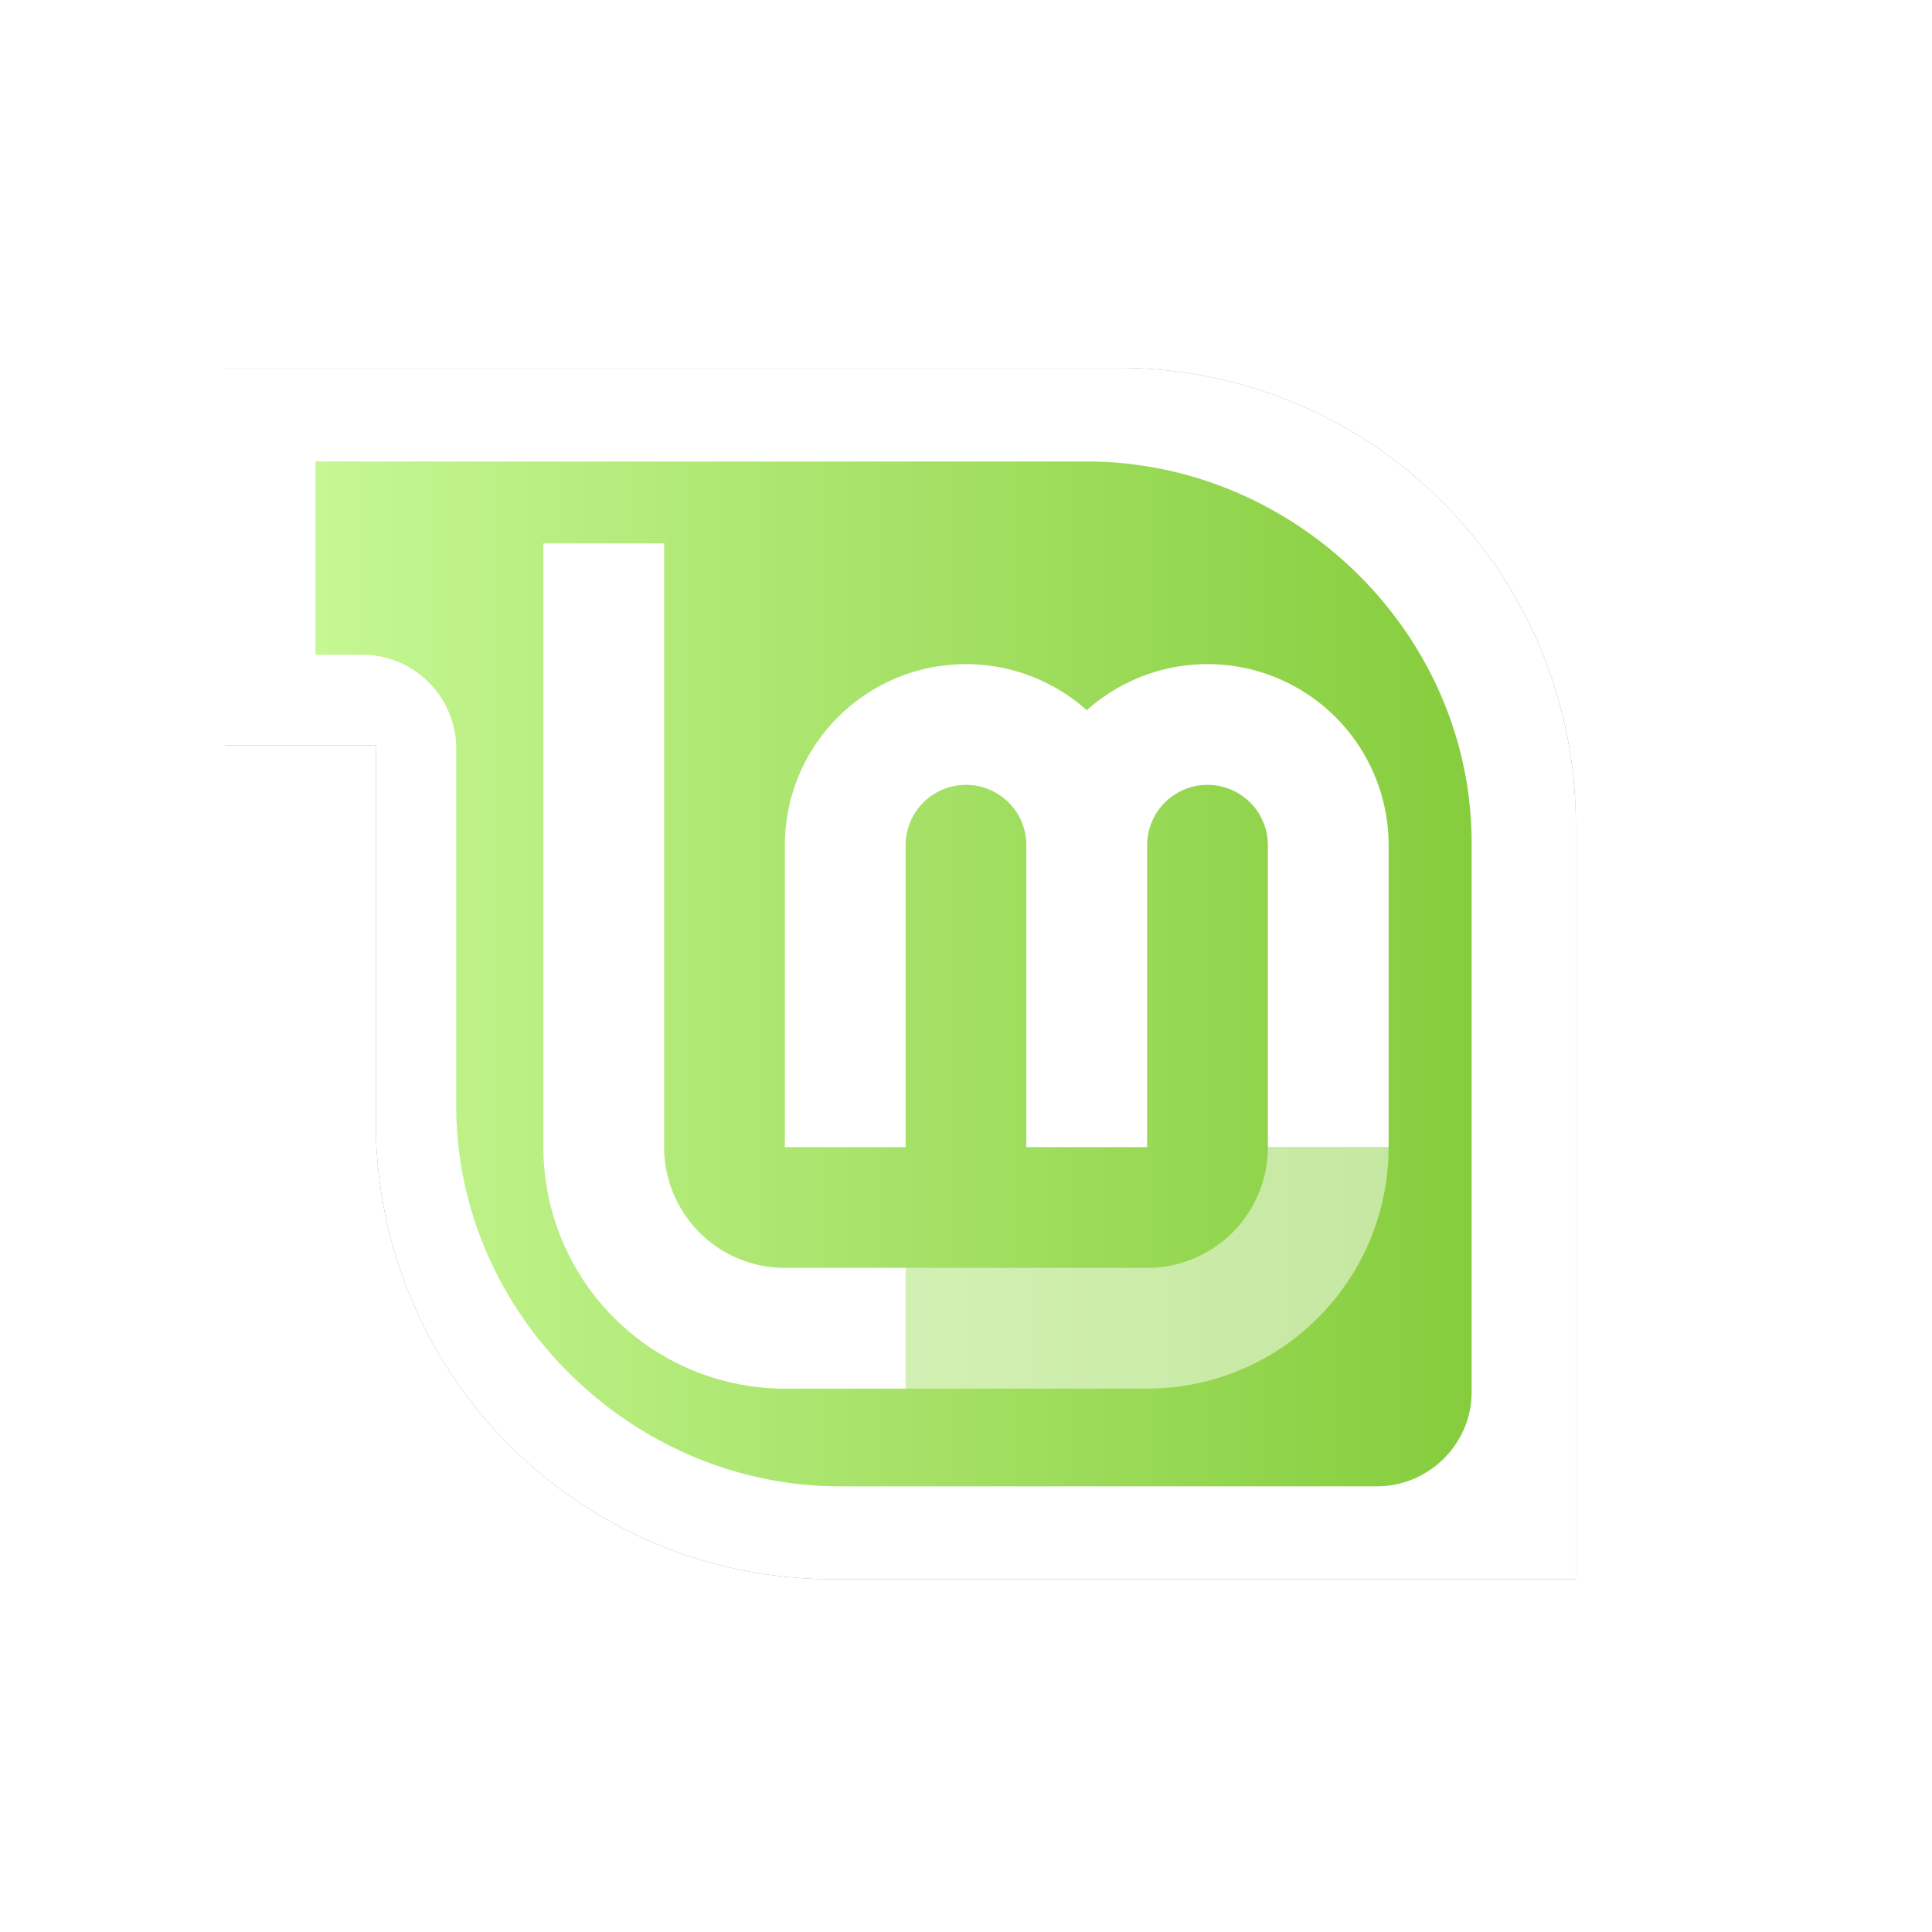 <svg xmlns="http://www.w3.org/2000/svg" aria-label="Linux Mint" role="img" viewBox="0 0 512 512"><filter id="b"><feGaussianBlur stdDeviation="3"/></filter><linearGradient id="g"><stop stop-color="#c7f994" offset="0"/><stop stop-color="#87cf3e" offset="1"/></linearGradient><use href="#p" filter="url(#b)" opacity=".5"/><g fill="#fff"><path id="p" d="M59.6 97.5v100h40v101a121 121 0 00120 120h198v-201a121 121 0 00-120-120z"/></g><path fill="url(#g)" d="M83.6 122.2v51.3h13.3a25 25 0 0124 24v94.9c-.3 55.9 46.7 101.4 101.5 101.5H365c13.9-.1 25-11.4 25-25V224c.3-56-46.7-101.5-101.6-101.7H83.6z"/><path d="M83.6 122.2v51.3h13.3a25 25 0 0124 24v94.9c-.3 55.9 46.7 101.4 101.5 101.5H365c13.9-.1 25 -11.4 25 -25V224c0.3-56 -46.7 -101.5 -101.6 -101.7H83.6z" opacity=".1" filter="url(#b)"/><g fill="none" stroke="#fff" stroke-width="32"><path d="M160 144v160a48 48 0 0048 48h32m112-48v-80a32 32 0 00-64 0v80m0-80a32 32 0 00-64 0v80"/><path d="M240 352h64a48 48 0 0048-48" opacity=".5"/></g></svg>